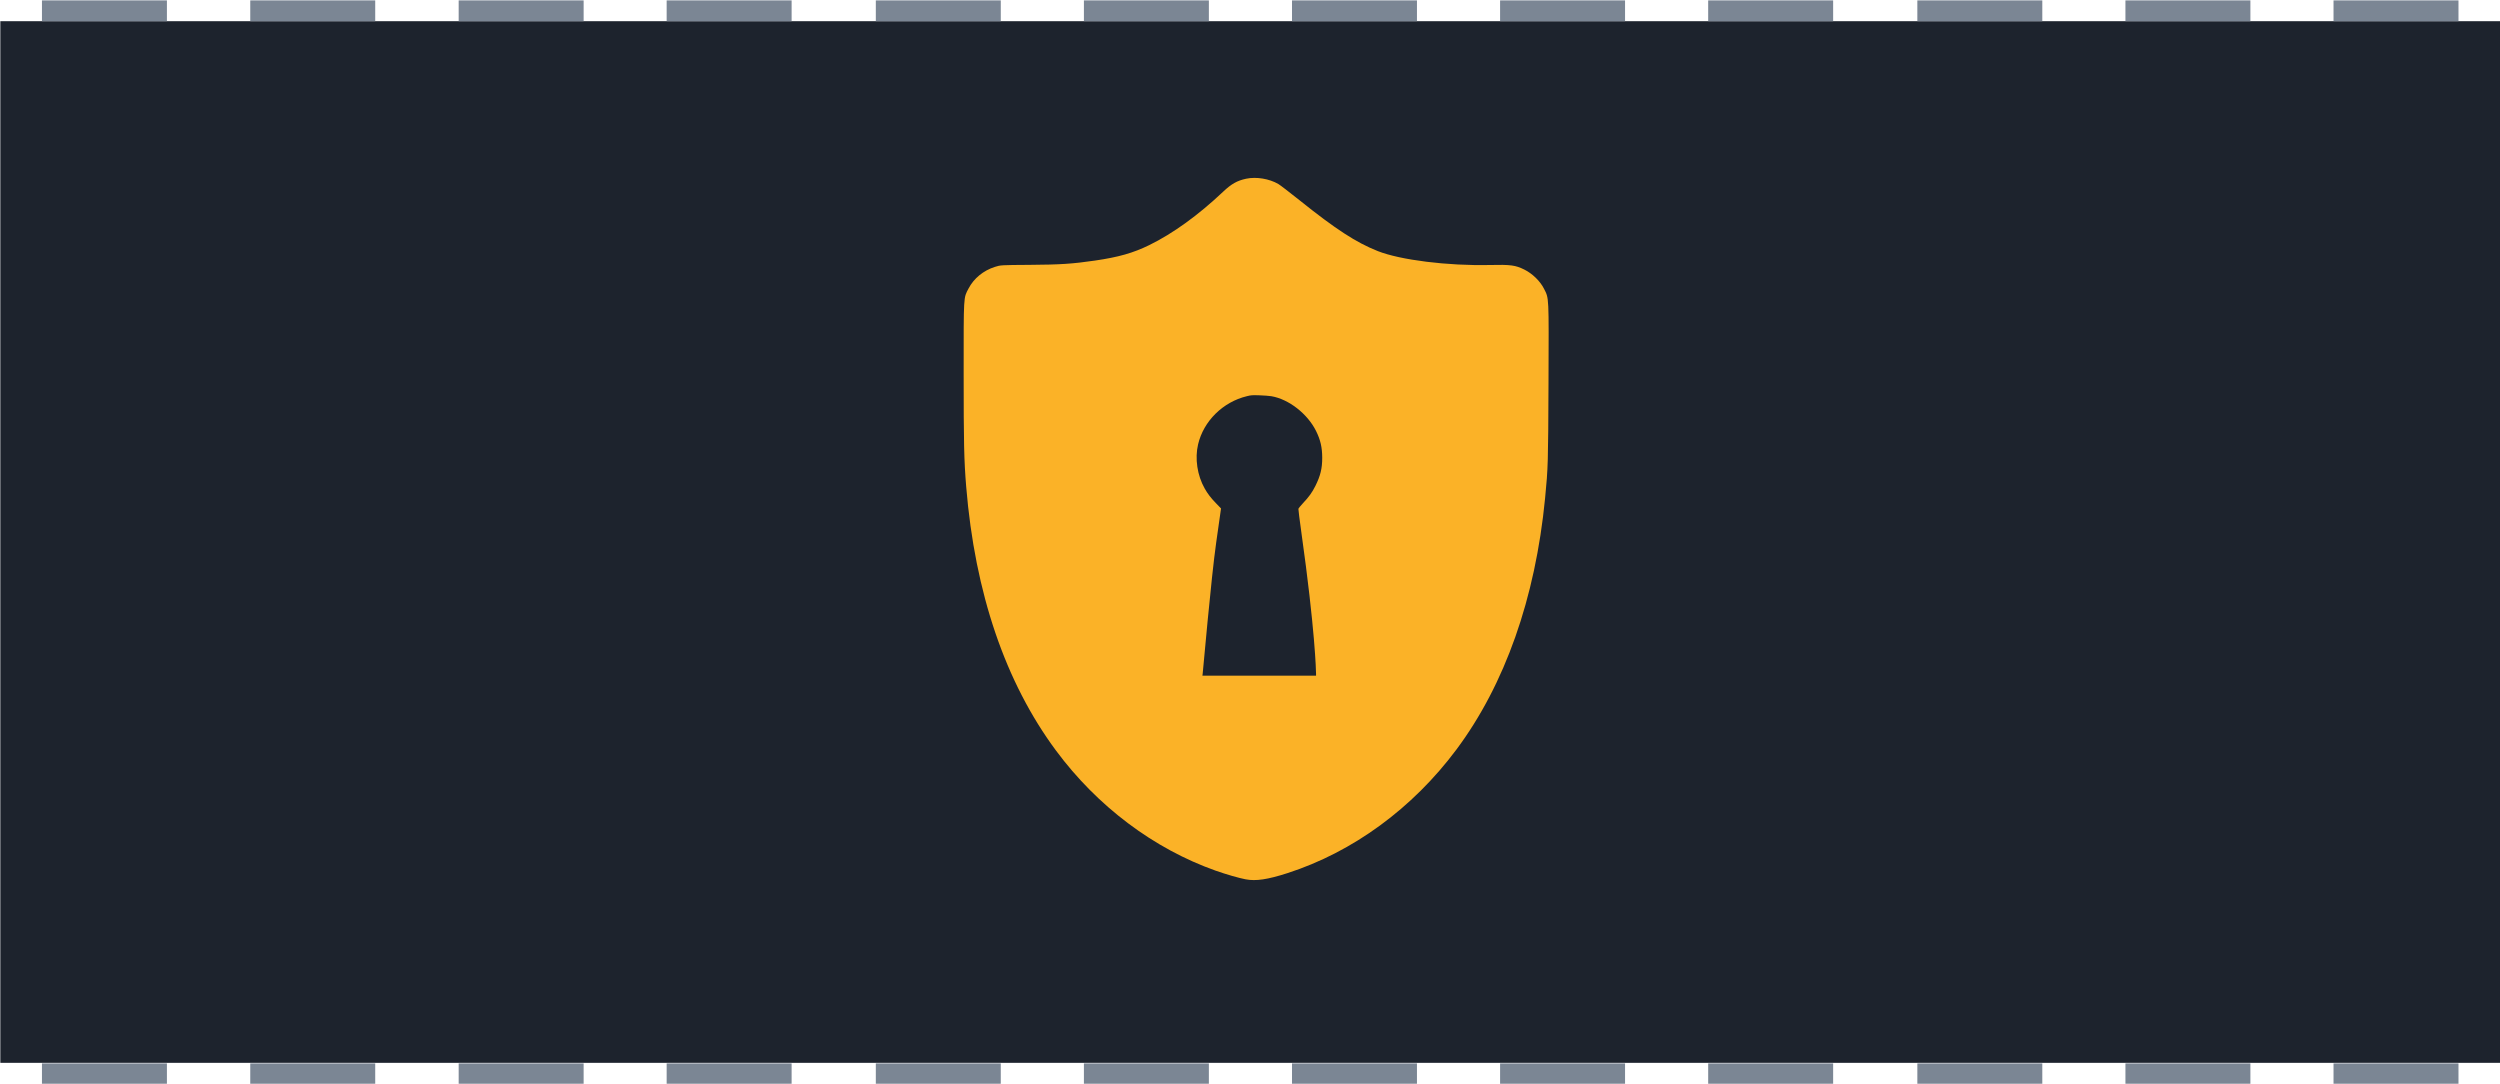 <svg width="639.79" height="277.35" version="1.1" viewBox="0 0 169.28 73.383" xmlns="http://www.w3.org/2000/svg">
 <g transform="matrix(7.263 0 0 7.263 -684.21 -699.11)" stroke-width=".138">
  <rect x="94.208" y="96.454" width="23.308" height="9.711" fill="#1d232d" style="paint-order:normal"/>
  <g fill="#7b8694">
   <path d="m94.596 96.26h1.165v0.194h-1.165z"/>
   <path d="m96.538 96.26h1.165v0.194h-1.165z"/>
   <path d="m98.481 96.26h1.165v0.194h-1.165z"/>
   <path d="m100.42 96.26h1.165v0.194h-1.165z"/>
   <path d="m102.37 96.26h1.165v0.194h-1.165z"/>
   <path d="m104.31 96.26h1.165v0.194h-1.165z"/>
   <path d="m106.25 96.26h1.165v0.194h-1.165z"/>
   <path d="m108.19 96.26h1.165v0.194h-1.165z"/>
   <path d="m110.13 96.26h1.165v0.194h-1.165z" fill="#7b8694"/>
   <path d="m112.08 96.26h1.165v0.194h-1.165z"/>
   <path d="m114.02 96.26h1.165v0.194h-1.165z"/>
   <path d="m115.96 96.26h1.165v0.194h-1.165z"/>
   <path d="m115.96 106.17h1.165v0.194h-1.165z"/>
   <path d="m114.02 106.17h1.165v0.194h-1.165z"/>
   <path d="m112.08 106.17h1.165v0.194h-1.165z"/>
   <path d="m110.13 106.17h1.165v0.194h-1.165z"/>
   <path d="m108.19 106.17h1.165v0.194h-1.165z"/>
   <path d="m106.25 106.17h1.165v0.194h-1.165z"/>
   <path d="m104.31 106.17h1.165v0.194h-1.165z"/>
   <path d="m102.37 106.17h1.165v0.194h-1.165z"/>
   <path d="m100.42 106.17h1.165v0.194h-1.165z"/>
   <path d="m98.481 106.17h1.165v0.194h-1.165z"/>
   <path d="m96.538 106.17h1.165v0.194h-1.165z"/>
   <path d="m94.596 106.17h1.165v0.194h-1.165z"/>
  </g>
 </g>
 <path d="m84.354 59.543c-0.475-0.091-1.35-0.344-2.039-0.588-4.196-1.488-8.013-4.359-10.811-8.132-3.433-4.628-5.489-10.67-6.081-17.866-0.146-1.776-0.172-2.952-0.172-7.683 0-5.344-0.016-5.078 0.332-5.74 0.359-0.686 1-1.212 1.78-1.462 0.387-0.124 0.394-0.125 2.355-0.138 2.08-0.014 2.895-0.068 4.418-0.289 1.609-0.235 2.59-0.514 3.679-1.047 1.612-0.789 3.329-2.031 5.008-3.62 0.556-0.526 0.948-0.747 1.558-0.877 0.682-0.145 1.562-5.48e-4 2.178 0.358 0.123 0.072 0.761 0.561 1.419 1.088 2.464 1.974 3.847 2.873 5.31 3.453 1.533 0.608 4.739 1.007 7.582 0.944 1.42-0.032 1.74 0.01 2.346 0.31 0.543 0.268 1.073 0.783 1.329 1.293 0.344 0.685 0.33 0.394 0.307 6.369-0.022 5.449-0.03 5.759-0.231 7.818-0.66 6.78-2.719 12.615-6.006 17.022-2.968 3.979-7.007 6.934-11.434 8.364-1.342 0.434-2.144 0.553-2.827 0.422z" fill="#fbb227" stroke-width="1"/>
 <path d="m81.436 45.614c0.029-0.238 0.572-6.46 0.914-8.872l0.328-2.313-0.347-0.36c-0.344-0.356-0.558-0.635-0.757-0.987-0.507-0.894-0.677-2.034-0.448-2.999 0.373-1.574 1.68-2.863 3.299-3.255 0.302-0.074 0.344-0.076 0.855-0.061 0.296 9e-3 0.66 0.037 0.81 0.062 1.174 0.2 2.443 1.188 3.022 2.353 0.299 0.602 0.417 1.114 0.418 1.815 8.8e-4 0.721-0.118 1.213-0.46 1.902-0.217 0.438-0.44 0.748-0.848 1.18-0.16 0.17-0.297 0.34-0.305 0.378-7e-3 0.038 0.082 0.741 0.197 1.564 0.942 6.684 0.998 9.451 0.998 9.614v0.116h-7.694z" fill="#1d232d" stroke-width=".004"/>
</svg>
